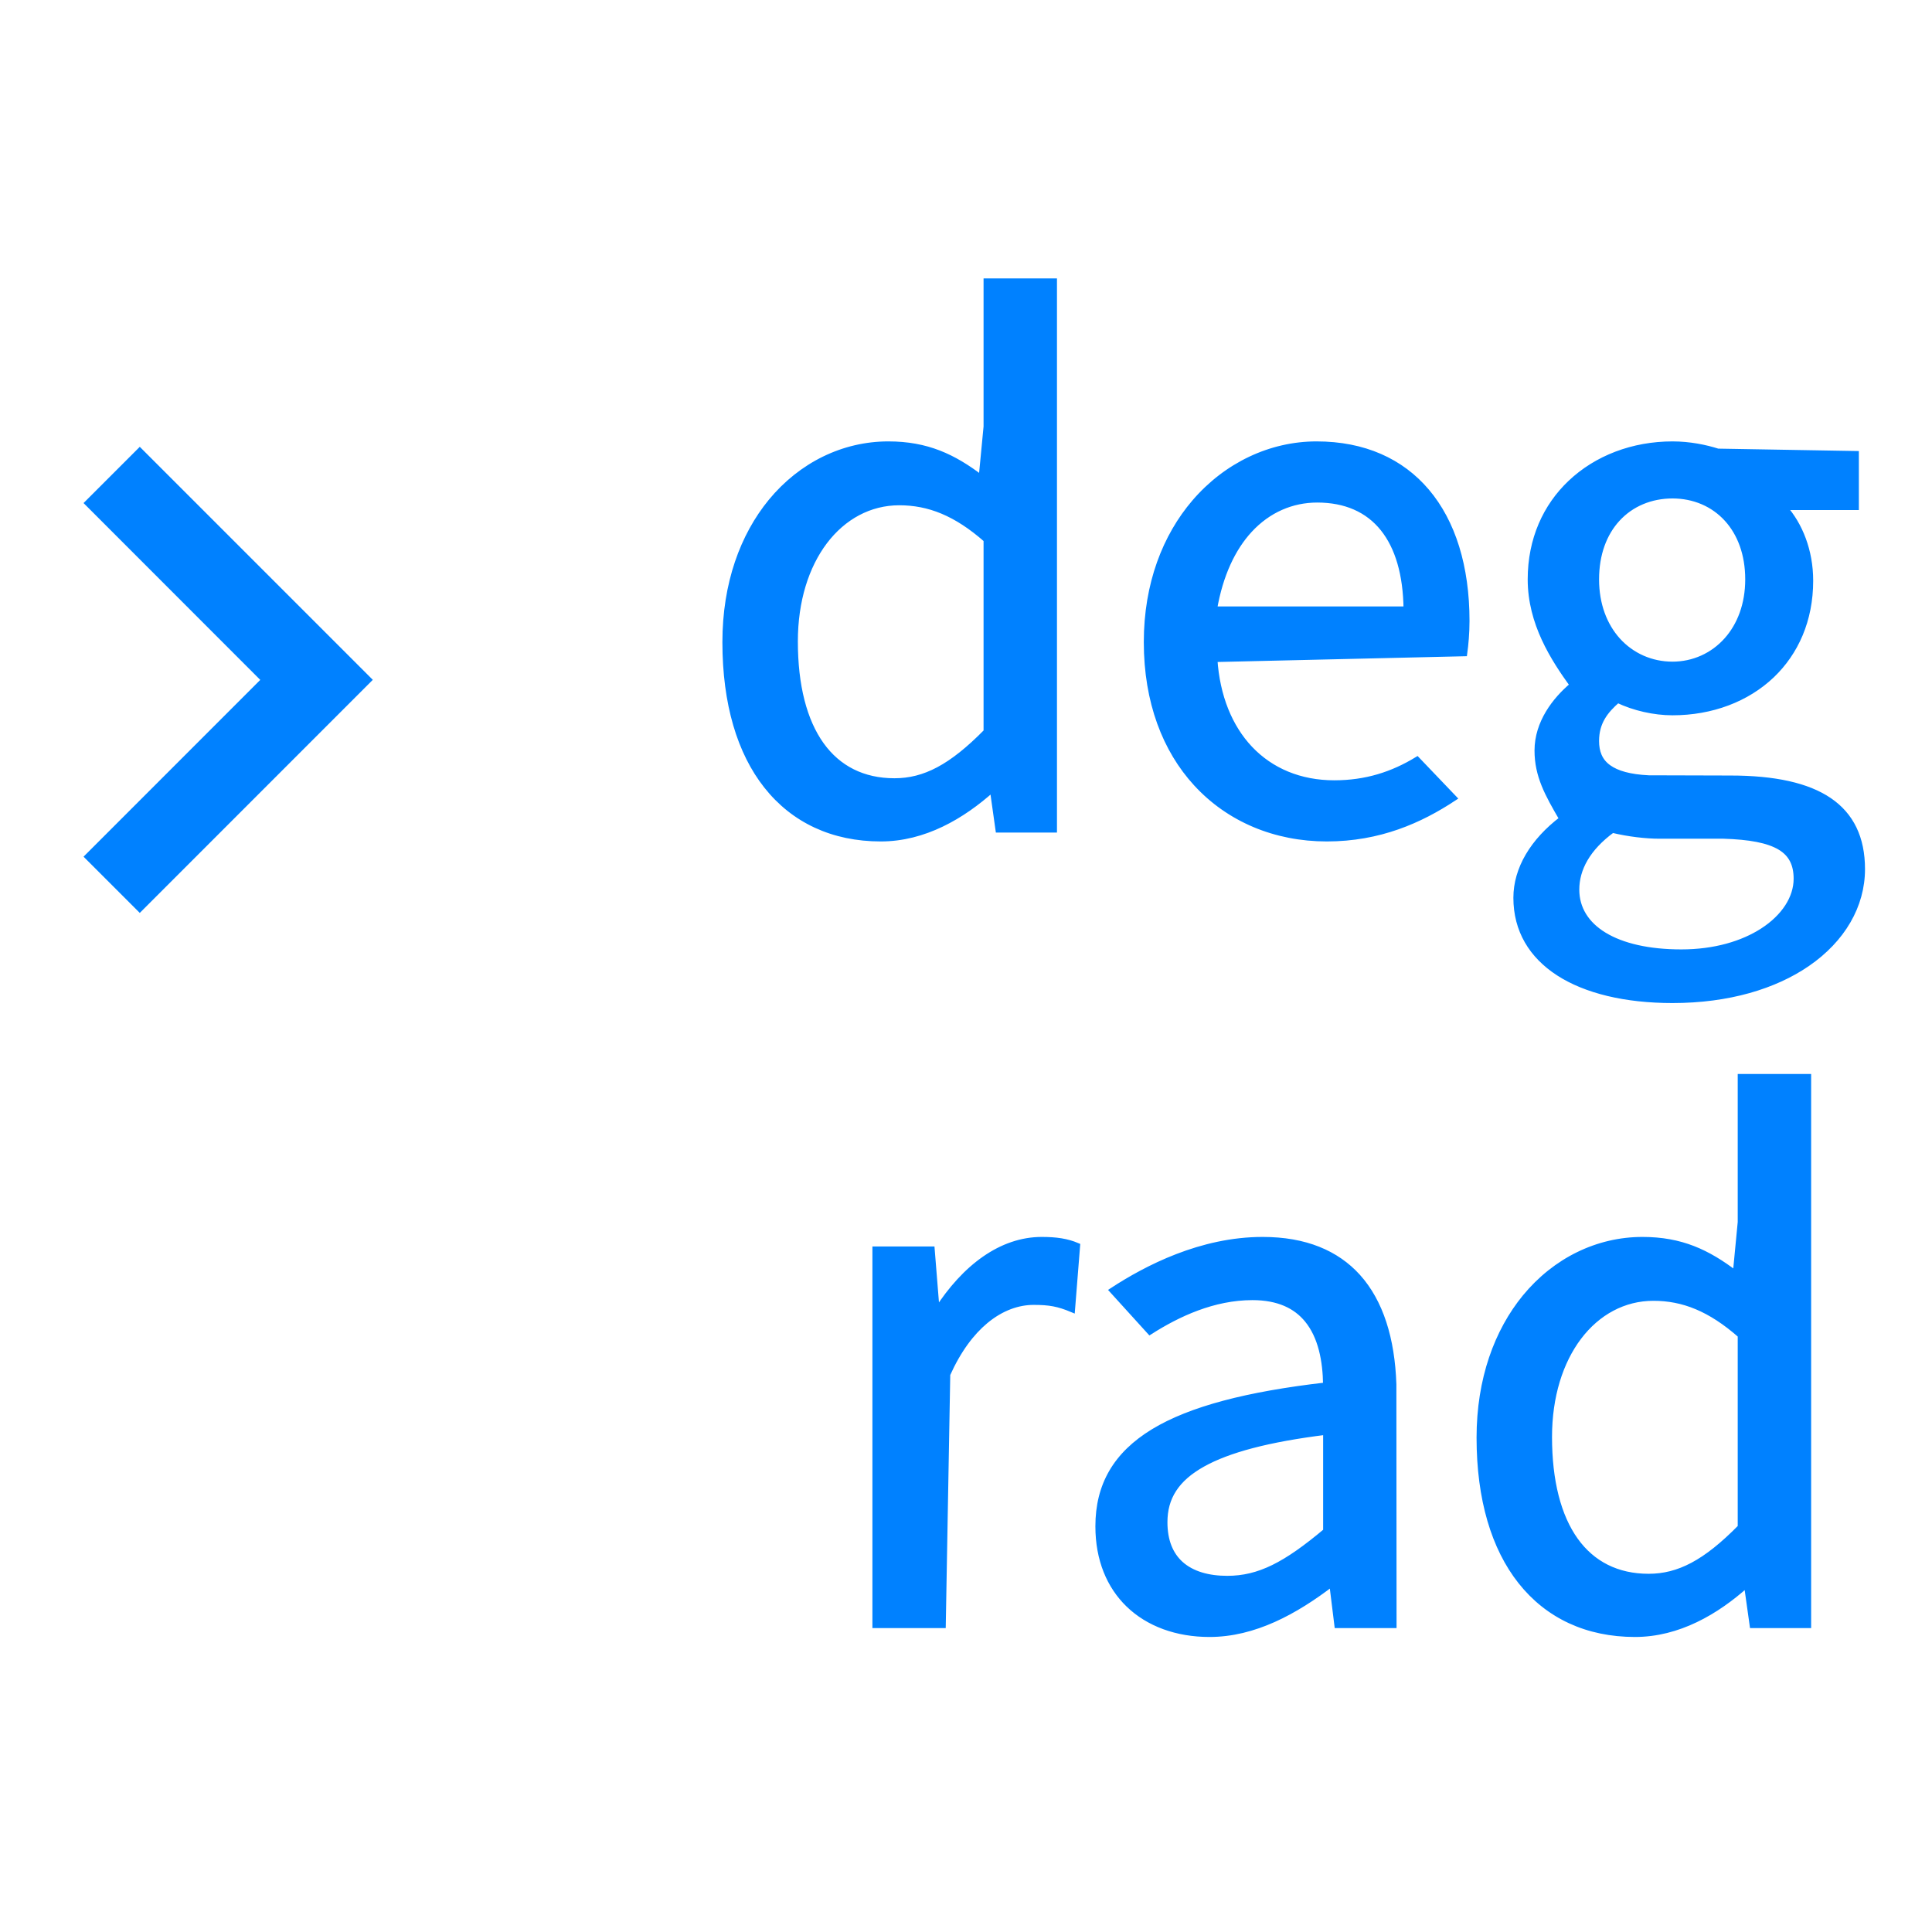 <?xml version="1.0" encoding="UTF-8"?>
<svg width="34px" height="34px" viewBox="0 0 34 34" version="1.1" xmlns="http://www.w3.org/2000/svg" xmlns:xlink="http://www.w3.org/1999/xlink">
    <title>deg_press</title>
    <g id="科学计数模式" stroke="none" stroke-width="1" fill="none" fill-rule="evenodd">
        <g id="计算器-切图dark" transform="translate(-453, -905)" fill="#0081FF" fill-rule="nonzero" stroke="#0081FF" stroke-width="0.1">
            <g id="deg_press" transform="translate(453, 905)">
                <path d="M22.221,21.818 C22.971,21.818 23.52,22.054 23.895,22.468 C24.296,22.913 24.497,23.564 24.524,24.361 L24.524,24.361 L24.527,28.602 L23.533,28.602 L23.442,27.865 C22.791,28.363 22.071,28.758 21.285,28.758 C20.71,28.758 20.21,28.575 19.86,28.236 C19.527,27.913 19.327,27.448 19.327,26.86 C19.327,26.139 19.638,25.597 20.3,25.194 C20.953,24.798 21.951,24.538 23.334,24.379 C23.329,23.943 23.247,23.52 23.006,23.226 C22.807,22.982 22.499,22.83 22.041,22.83 C21.354,22.83 20.728,23.123 20.236,23.437 L20.236,23.437 L19.576,22.71 C20.18,22.316 21.137,21.818 22.221,21.818 Z M23.335,25.2 C22.314,25.327 21.615,25.514 21.164,25.766 C20.931,25.896 20.765,26.043 20.657,26.209 C20.544,26.382 20.495,26.575 20.495,26.788 C20.495,27.121 20.599,27.361 20.776,27.522 C20.977,27.704 21.268,27.782 21.597,27.782 C22.161,27.782 22.627,27.539 23.335,26.945 L23.335,25.2 Z M31.823,18.95 L31.823,28.602 L30.841,28.602 L30.74,27.885 C30.203,28.368 29.532,28.758 28.773,28.758 C27.93,28.758 27.239,28.434 26.761,27.828 C26.297,27.241 26.035,26.387 26.035,25.3 C26.035,24.271 26.348,23.428 26.839,22.829 C27.373,22.18 28.118,21.818 28.905,21.818 C29.583,21.818 30.05,22.038 30.544,22.415 L30.544,22.415 L30.631,21.508 L30.631,18.95 L31.823,18.95 Z M29.097,22.842 C28.576,22.842 28.113,23.095 27.783,23.532 C27.459,23.962 27.263,24.568 27.263,25.288 C27.263,26.065 27.422,26.685 27.726,27.109 C28.023,27.522 28.458,27.746 29.013,27.746 C29.543,27.746 30.015,27.503 30.631,26.876 L30.631,23.498 C30.097,23.028 29.62,22.842 29.097,22.842 Z M18.333,21.818 C17.625,21.818 16.98,22.297 16.486,23.068 L16.399,21.986 L15.403,21.986 L15.403,28.602 L16.594,28.602 L16.673,24.186 C16.866,23.756 17.097,23.453 17.339,23.25 C17.623,23.012 17.922,22.914 18.189,22.914 C18.47,22.914 18.625,22.942 18.869,23.044 L18.958,21.923 C18.777,21.846 18.587,21.818 18.333,21.818 Z M29.433,7.818 C29.735,7.818 30.013,7.876 30.231,7.945 L30.231,7.945 L32.663,7.987 L32.663,8.926 L31.398,8.926 C31.673,9.236 31.859,9.692 31.859,10.22 C31.859,10.914 31.601,11.482 31.182,11.883 C30.742,12.302 30.123,12.538 29.433,12.538 C29.112,12.538 28.758,12.458 28.468,12.319 C28.252,12.507 28.091,12.709 28.091,13.04 C28.091,13.231 28.148,13.393 28.307,13.507 C28.453,13.613 28.681,13.678 29.014,13.694 L29.014,13.694 L30.453,13.698 C31.228,13.698 31.807,13.825 32.192,14.087 C32.576,14.349 32.771,14.747 32.771,15.296 C32.771,15.937 32.425,16.534 31.804,16.96 C31.23,17.354 30.42,17.602 29.433,17.602 C28.606,17.602 27.91,17.435 27.427,17.122 C26.955,16.815 26.683,16.37 26.683,15.8 C26.683,15.292 26.977,14.802 27.491,14.412 C27.234,13.972 27.055,13.65 27.055,13.208 C27.055,12.721 27.365,12.317 27.676,12.057 C27.337,11.588 26.935,10.967 26.935,10.196 C26.935,9.49 27.205,8.91 27.637,8.5 C28.096,8.063 28.738,7.818 29.433,7.818 Z M28.375,14.606 C27.938,14.926 27.743,15.29 27.743,15.656 C27.743,15.99 27.916,16.265 28.23,16.456 C28.549,16.65 29.012,16.758 29.589,16.758 C30.176,16.758 30.668,16.61 31.022,16.381 C31.396,16.139 31.615,15.806 31.615,15.464 C31.615,15.209 31.525,15.029 31.329,14.911 C31.117,14.783 30.788,14.724 30.331,14.71 L29.205,14.71 C28.968,14.71 28.661,14.675 28.375,14.606 Z M29.433,8.722 C29.051,8.722 28.705,8.866 28.461,9.134 C28.231,9.386 28.091,9.746 28.091,10.196 C28.091,10.642 28.235,11.008 28.468,11.268 C28.714,11.541 29.058,11.694 29.433,11.694 C29.802,11.694 30.144,11.54 30.388,11.266 C30.619,11.007 30.763,10.641 30.763,10.196 C30.763,9.75 30.624,9.388 30.394,9.134 C30.153,8.868 29.813,8.722 29.433,8.722 Z M2.46,7.934 L1.541,8.853 L4.651,11.965 L1.541,15.076 L2.46,15.995 L6.49,11.964 L2.46,7.934 Z M18.551,4.95 L18.551,14.602 L17.569,14.602 L17.468,13.885 C16.931,14.368 16.26,14.758 15.501,14.758 C14.658,14.758 13.967,14.434 13.489,13.828 C13.025,13.241 12.763,12.387 12.763,11.3 C12.763,10.271 13.076,9.428 13.567,8.829 C14.101,8.18 14.846,7.818 15.633,7.818 C16.311,7.818 16.778,8.038 17.272,8.415 L17.272,8.415 L17.359,7.508 L17.359,4.95 L18.551,4.95 Z M15.825,8.842 C15.304,8.842 14.841,9.095 14.511,9.532 C14.187,9.962 13.991,10.568 13.991,11.288 C13.991,12.065 14.15,12.685 14.454,13.109 C14.751,13.522 15.186,13.746 15.741,13.746 C16.271,13.746 16.743,13.503 17.359,12.876 L17.359,9.498 C16.825,9.028 16.348,8.842 15.825,8.842 Z M23.169,7.818 C24.003,7.818 24.658,8.118 25.107,8.648 C25.566,9.189 25.811,9.972 25.811,10.928 C25.811,11.142 25.792,11.346 25.771,11.499 L25.771,11.499 L21.374,11.601 C21.417,12.258 21.64,12.799 21.998,13.177 C22.366,13.565 22.876,13.782 23.481,13.782 C24.042,13.782 24.508,13.63 24.939,13.368 L24.939,13.368 L25.586,14.045 C24.993,14.437 24.274,14.758 23.349,14.758 C22.442,14.758 21.627,14.416 21.05,13.786 C20.51,13.197 20.179,12.354 20.179,11.3 C20.179,10.277 20.51,9.438 21.022,8.84 C21.584,8.184 22.365,7.818 23.169,7.818 Z M23.181,8.794 C22.737,8.794 22.319,8.971 21.991,9.326 C21.695,9.647 21.473,10.112 21.368,10.722 L24.75,10.722 C24.743,10.106 24.601,9.629 24.341,9.303 C24.072,8.966 23.678,8.794 23.181,8.794 Z" id="形状结合"></path>
            </g>
        </g>
    </g>
</svg>